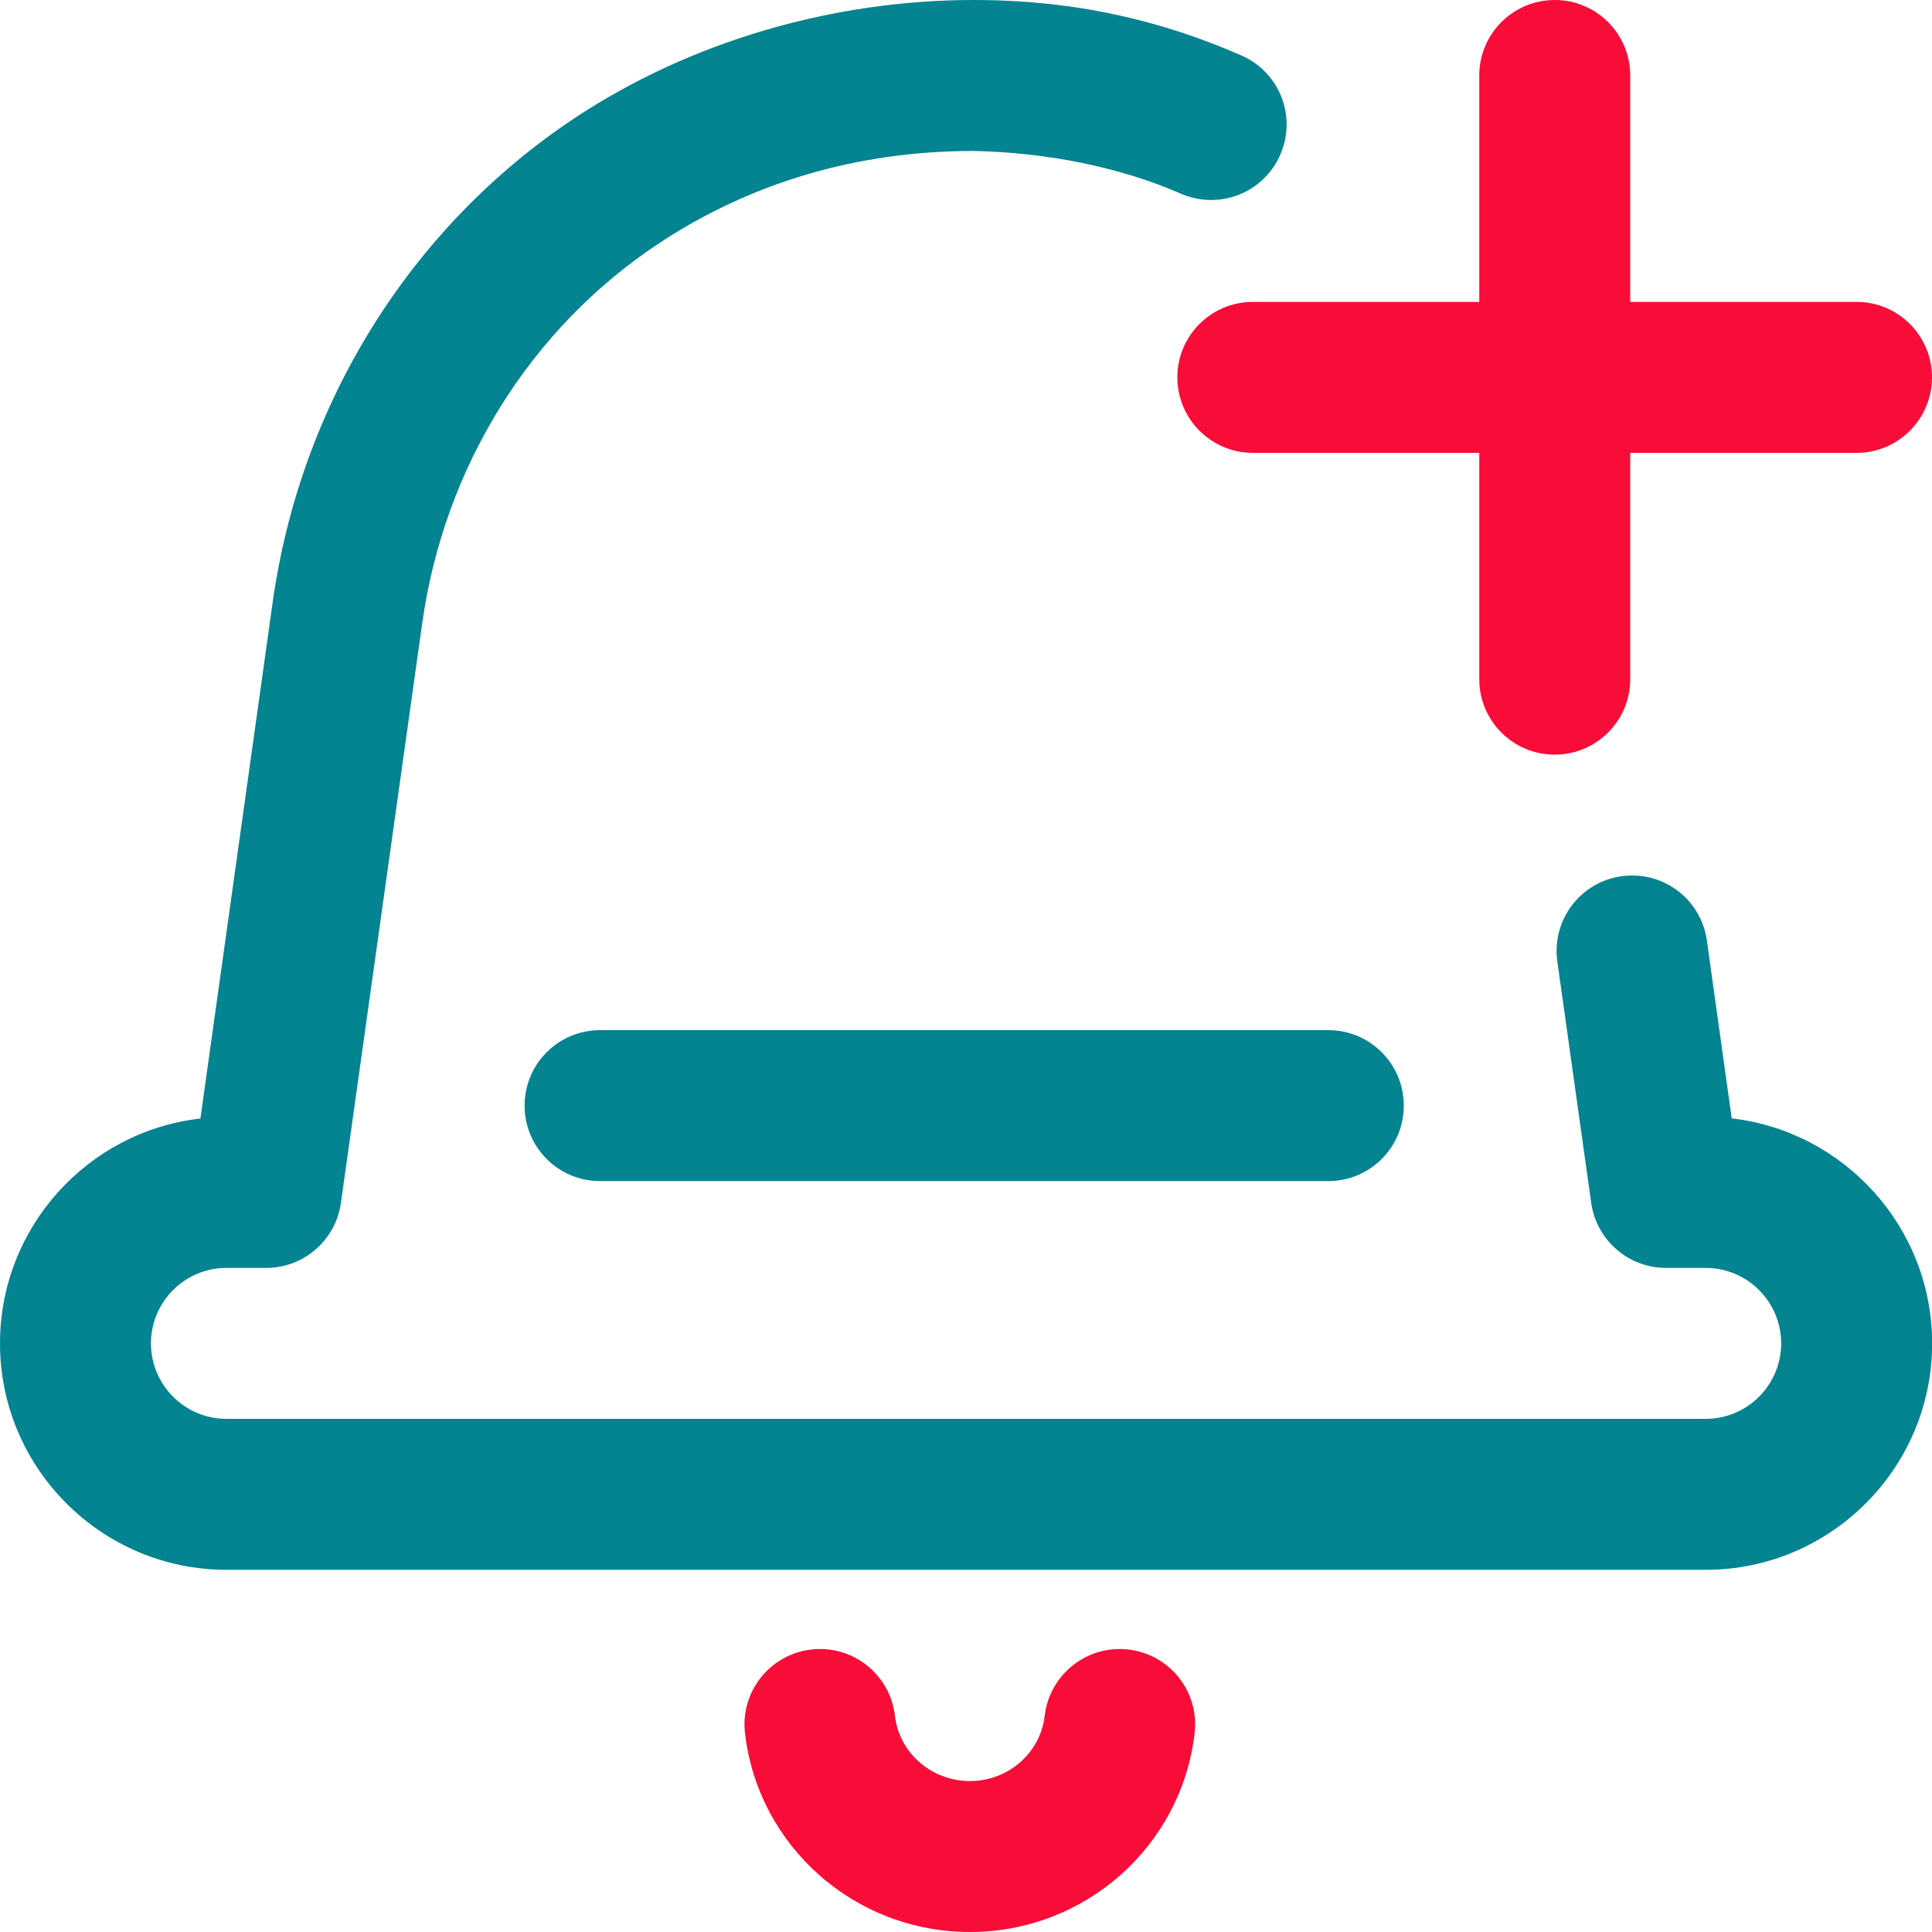 <svg width="15" height="15" viewBox="0 0 15 15" fill="none" xmlns="http://www.w3.org/2000/svg">
<path d="M4.073 8.584C4.073 8.908 4.335 9.17 4.659 9.17H10.313C10.637 9.17 10.899 8.908 10.899 8.584C10.899 8.26 10.637 7.998 10.313 7.998H4.659C4.335 7.998 4.073 8.26 4.073 8.584Z" fill="#048390"/>
<path d="M13.445 8.683L13.252 7.301C13.207 6.981 12.911 6.758 12.59 6.803C12.27 6.847 12.046 7.144 12.091 7.464L12.354 9.339C12.395 9.628 12.642 9.844 12.934 9.844H13.243C13.566 9.844 13.829 10.107 13.829 10.43C13.829 10.753 13.566 11.016 13.243 11.016H1.758C1.435 11.016 1.172 10.753 1.172 10.43C1.172 10.107 1.435 9.844 1.758 9.844H2.067C2.359 9.844 2.606 9.629 2.647 9.339L3.278 4.839C3.448 3.627 4.116 2.552 5.112 1.892C5.822 1.421 6.651 1.172 7.559 1.172C8.129 1.184 8.692 1.296 9.169 1.504C9.466 1.633 9.811 1.498 9.94 1.201C10.07 0.904 9.934 0.559 9.637 0.43C9.019 0.16 8.35 0 7.559 0C6.475 0 5.367 0.317 4.464 0.915C3.189 1.761 2.334 3.132 2.117 4.676L1.556 8.684C0.681 8.784 0 9.529 0 10.43C0 11.399 0.789 12.188 1.758 12.188H13.243C14.212 12.188 15.001 11.399 15.001 10.43C15.001 9.529 14.319 8.784 13.445 8.683V8.683Z" fill="#048390"/>
<path d="M7.53 15C6.637 15 5.886 14.336 5.784 13.456C5.747 13.135 5.977 12.844 6.298 12.807C6.62 12.769 6.911 13 6.948 13.321C6.982 13.61 7.232 13.828 7.53 13.828C7.828 13.828 8.078 13.61 8.111 13.321C8.149 13 8.44 12.769 8.761 12.807C9.082 12.844 9.313 13.135 9.275 13.456C9.173 14.336 8.423 15 7.53 15V15ZM14.415 2.344H12.657V0.586C12.657 0.262 12.394 0 12.071 0C11.747 0 11.485 0.262 11.485 0.586V2.344H9.727C9.403 2.344 9.141 2.606 9.141 2.93C9.141 3.253 9.403 3.516 9.727 3.516H11.485V5.273C11.485 5.597 11.747 5.859 12.071 5.859C12.394 5.859 12.657 5.597 12.657 5.273V3.516H14.415C14.738 3.516 15 3.253 15 2.93C15 2.606 14.738 2.344 14.415 2.344Z" fill="#F80D38"/>
</svg>
